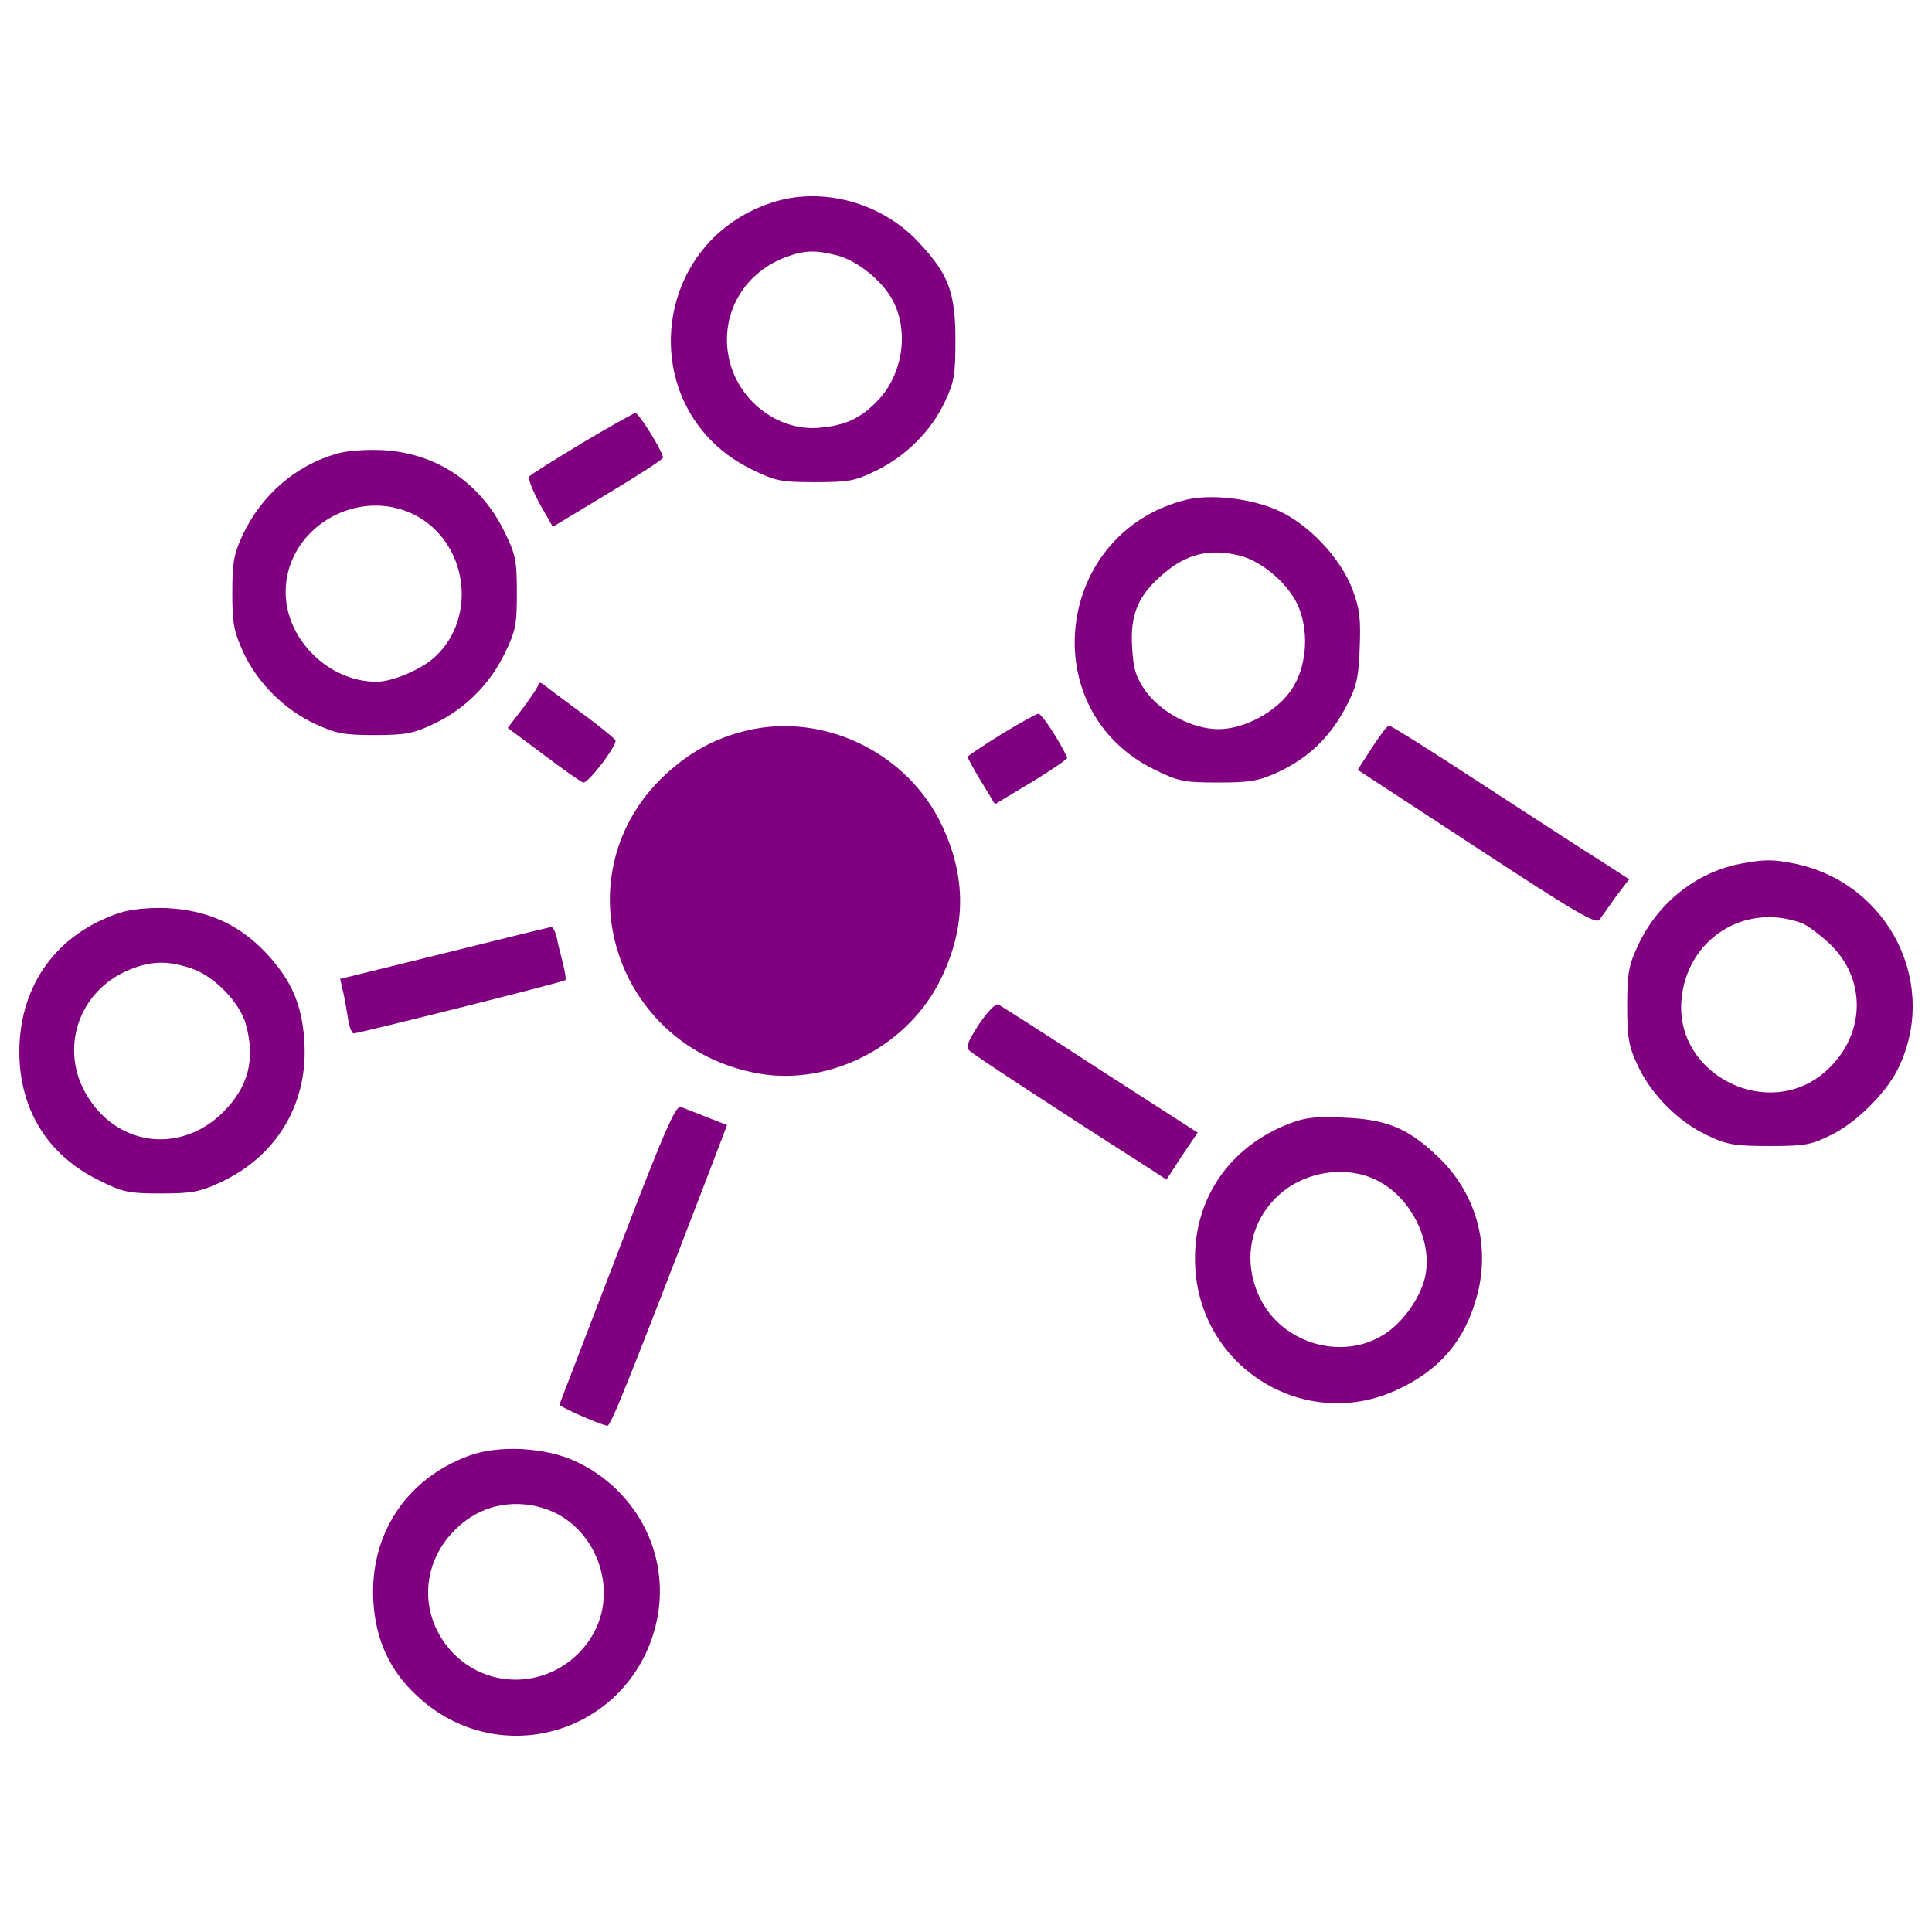 <svg
                xmlns="http://www.w3.org/2000/svg"
                viewBox="0 0 1000 1000"
                className="w-10 h-10 text-indigo-600          "
              >
                <g fill="purple">
                  <g transform="translate(0,511) scale(0.1,-0.1)">
                    <path d="M3992.2,4060.3c-640.2-212.7-705.6-1082-104.3-1378.5c124.8-61.4,151.4-67.5,331.3-67.5c173.9,0,206.6,6.1,315,59.3c155.4,75.7,286.3,206.6,355.9,355.9c49.1,102.3,55.2,141.1,55.2,321.1c0,247.5-36.8,343.6-194.3,509.3C4558.8,4064.4,4249.9,4146.2,3992.2,4060.3z M4331.7,3788.3c112.5-28.6,249.5-143.2,298.6-251.6c75.7-165.7,34.8-380.4-96.1-509.3c-83.9-83.9-159.5-118.6-286.3-130.9c-208.6-22.5-415.2,126.8-470.4,339.5c-59.3,231.1,63.4,460.2,292.5,544.1C4166.1,3814.9,4219.2,3816.9,4331.7,3788.3z" />
                    <path d="M3012.5,2816.7c-141.1-85.9-263.8-161.6-272-171.8c-10.2-8.2,14.3-69.5,51.1-139.1l69.5-122.7l284.3,171.8c157.5,94.1,286.3,177.9,286.3,186.1c-2.1,34.8-124.8,231.1-143.2,231.1C3278.4,2970.1,3153.6,2900.6,3012.5,2816.7z" />
                    <path d="M1742.4,2761.5c-212.7-61.4-388.6-212.7-486.8-421.3c-45-96.1-53.2-143.2-53.2-298.6c0-159.5,8.2-200.4,57.3-308.8c73.6-157.5,212.7-296.6,372.3-370.2c106.4-49.1,147.3-57.3,306.8-57.3c157.5,0,200.4,8.2,300.7,55.2c161.6,75.7,290.4,200.4,370.2,362c59.3,120.7,65.5,151.4,65.5,319.1c0,167.7-6.1,198.4-65.5,319.1c-124.8,251.6-349.7,402.9-625.9,419.3C1897.8,2784,1797.6,2777.9,1742.4,2761.5z M2147.4,2444.5c272-141.1,327.3-527.7,104.3-734.3c-67.5-63.4-218.8-128.8-300.7-128.8c-247.5-2.1-472.5,218.9-472.5,464.3C1478.5,2374.9,1848.7,2595.8,2147.4,2444.5z" />
                    <path d="M6135.7,2522.2c-677-171.8-783.4-1090.1-161.6-1394.9c124.8-61.4,151.4-67.5,331.4-67.5c167.7,0,210.6,8.2,308.8,53.2c157.5,73.6,265.9,177.9,347.7,329.3c59.3,112.5,69.6,151.4,75.7,312.9c6.1,153.4,0,204.5-36.8,302.7c-61.4,163.6-227,339.5-388.6,411.1C6475.2,2530.4,6264.6,2554.9,6135.7,2522.2z M6418,2233.8c120.7-30.7,263.8-157.5,306.8-274.1c53.2-137,34.7-312.9-42.9-423.4c-77.7-112.5-243.4-200.4-374.3-200.4c-137,0-300.7,87.9-380.4,200.4c-49.1,71.6-61.4,112.5-67.5,227c-10.2,167.7,32.7,267.9,161.6,376.3C6141.8,2244,6262.5,2272.7,6418,2233.8z" />
                    <path d="M2787.5,1569.1c0-10.2-36.8-65.4-79.8-122.7l-79.8-104.3l184.1-137c100.2-75.7,192.3-141.1,206.6-145.2c22.5-8.2,167.7,180,167.7,216.8c0,6.1-77.7,71.6-173.9,141.1c-96.1,71.6-186.1,137-198.4,149.3C2799.8,1577.3,2787.5,1579.3,2787.5,1569.1z" />
                    <path d="M5182.6,1309.4c-94.1-59.3-171.8-110.5-173.9-116.6c0-6.1,30.7-63.4,69.5-126.8l71.6-118.6l190.2,114.5c104.3,63.4,188.2,120.7,184.1,126.8c-40.9,88-132.9,229.1-149.3,227C5364.6,1415.7,5276.7,1366.6,5182.6,1309.4z" />
                    <path d="M3861.3,1327.8c-159.5-38.9-288.4-108.4-417.2-227c-548.1-509.3-270-1409.2,476.6-1546.3c378.4-69.5,789.5,145.2,955.2,501.1c124.8,263.8,124.8,515.4,0,781.3C4699.9,1213.2,4262.2,1425.9,3861.3,1327.8z" />
                    <path d="M7101.1,1239.8l-73.7-114.5l615.7-402.9c511.3-335.4,619.7-398.8,636.1-372.3c12.3,16.4,51.1,71.6,85.9,120.7l67.5,87.9l-139.1,90c-75.7,47.1-351.8,227-613.6,396.8c-261.8,171.8-482.7,310.9-490.9,308.8C7180.8,1354.3,7142,1303.2,7101.1,1239.8z" />
                    <path d="M9005.3,638.5c-227-45-425.4-202.5-527.7-423.4c-47-100.2-55.2-143.2-55.2-310.9s8.2-210.7,55.2-310.9c69.6-149.3,210.7-290.4,360-360c102.3-49.1,143.2-55.2,321.1-55.2c182.1,0,216.8,6.1,319.1,57.3c126.8,61.4,278.2,210.7,341.6,333.4c222.9,437.7-36.8,965.4-523.6,1069.7C9173,663,9136.2,663,9005.3,638.5z M9326.4,331.7c26.6-10.2,87.9-55.2,139.1-102.3c200.4-184.1,192.3-482.7-18.4-666.8C9156.6-693,8676-459.8,8702.6-73.3C8725,245.8,9027.8,442.1,9326.4,331.7z" />
                    <path d="M625.6,386.9C296.4,280.6,102,14.7,100-331c0-300.7,145.2-537.9,413.1-668.8c122.7-61.4,153.4-67.5,321.1-67.5c159.5,0,200.4,8.2,306.8,57.3c294.5,137,458.1,413.2,433.6,738.4c-12.3,186.1-69.5,312.9-198.4,450c-139.1,147.3-304.8,220.9-511.3,231.1C772.9,413.5,676.8,403.3,625.6,386.9z M993.8,96.5c114.5-38.9,247.5-175.9,278.2-286.3c51.1-182,14.3-325.2-116.6-456.1c-210.7-210.7-527.7-182-691.3,63.4c-159.5,235.2-73.6,542,182,662.7C770.9,137.4,862.9,141.5,993.8,96.5z" />
                    <path d="M2300.8,176.2l-540-132.9l12.3-55.2c8.2-28.6,18.4-92,26.6-139.1c6.1-49.1,20.5-87.9,30.7-87.9c24.5,0,1088.1,265.9,1096.3,276.1c4.1,2.1-2,40.9-12.3,83.9c-12.3,45-26.6,104.3-32.7,137c-8.2,30.7-20.4,55.2-28.6,53.2C2844.8,311.2,2595.3,249.9,2300.8,176.2z" />
                    <path d="M5068.1-189.9c-61.4-96.1-71.6-120.7-47.1-141.1c22.5-20.4,419.3-282.2,910.2-595.2l106.3-69.6l79.8,122.7l81.8,120.7l-505.2,325.2c-276.1,180-513.4,331.3-525.6,337.5C5153.9-81.5,5113-124.4,5068.1-189.9z" />
                    <path d="M3196.6-1376.1c-163.6-425.4-298.6-777.2-300.7-783.3c-4.1-10.2,188.2-96.1,247.5-110.5c16.4-4.1,102.3,208.6,521.6,1298.8l98.2,257.7l-104.3,40.9c-57.3,22.5-118.6,47.1-135,53.2C3497.3-609.1,3433.9-754.4,3196.6-1376.1z" />
                    <path d="M6649.1-715.5c-308.8-130.9-482.7-409.1-462.2-740.4c32.7-519.5,566.6-842.7,1034.9-632c229.1,102.3,364.1,261.8,425.4,499c67.5,261.8-10.2,529.7-208.6,715.9c-153.4,145.2-263.8,190.2-488.8,198.4C6792.2-668.5,6749.3-674.6,6649.1-715.5z M7115.4-993.7c175.9-79.8,296.6-302.7,263.8-490.9c-16.4-100.2-100.2-229.1-192.3-296.6c-218.8-161.6-552.2-71.6-668.8,180c-83.9,180-51.1,374.3,85.9,511.3C6735-958.9,6949.7-918,7115.4-993.7z" />
                    <path d="M2425.5-2425.4c-325.2-120.7-513.4-409.1-492.9-754.7c12.3-198.4,83.8-355.9,225-486.8c421.3-394.8,1092.2-198.4,1235.4,360c87.9,347.7-85.9,701.5-417.2,854.9C2818.2-2380.4,2578.9-2368.1,2425.5-2425.4z M2810-2695.4c272-81.8,402.9-423.4,251.6-666.8c-167.7-270-540-298.6-740.4-57.3c-155.4,188.2-137,450,42.9,619.7C2482.8-2685.1,2646.4-2646.3,2810-2695.4z" />
                  </g>
                </g>
              </svg>